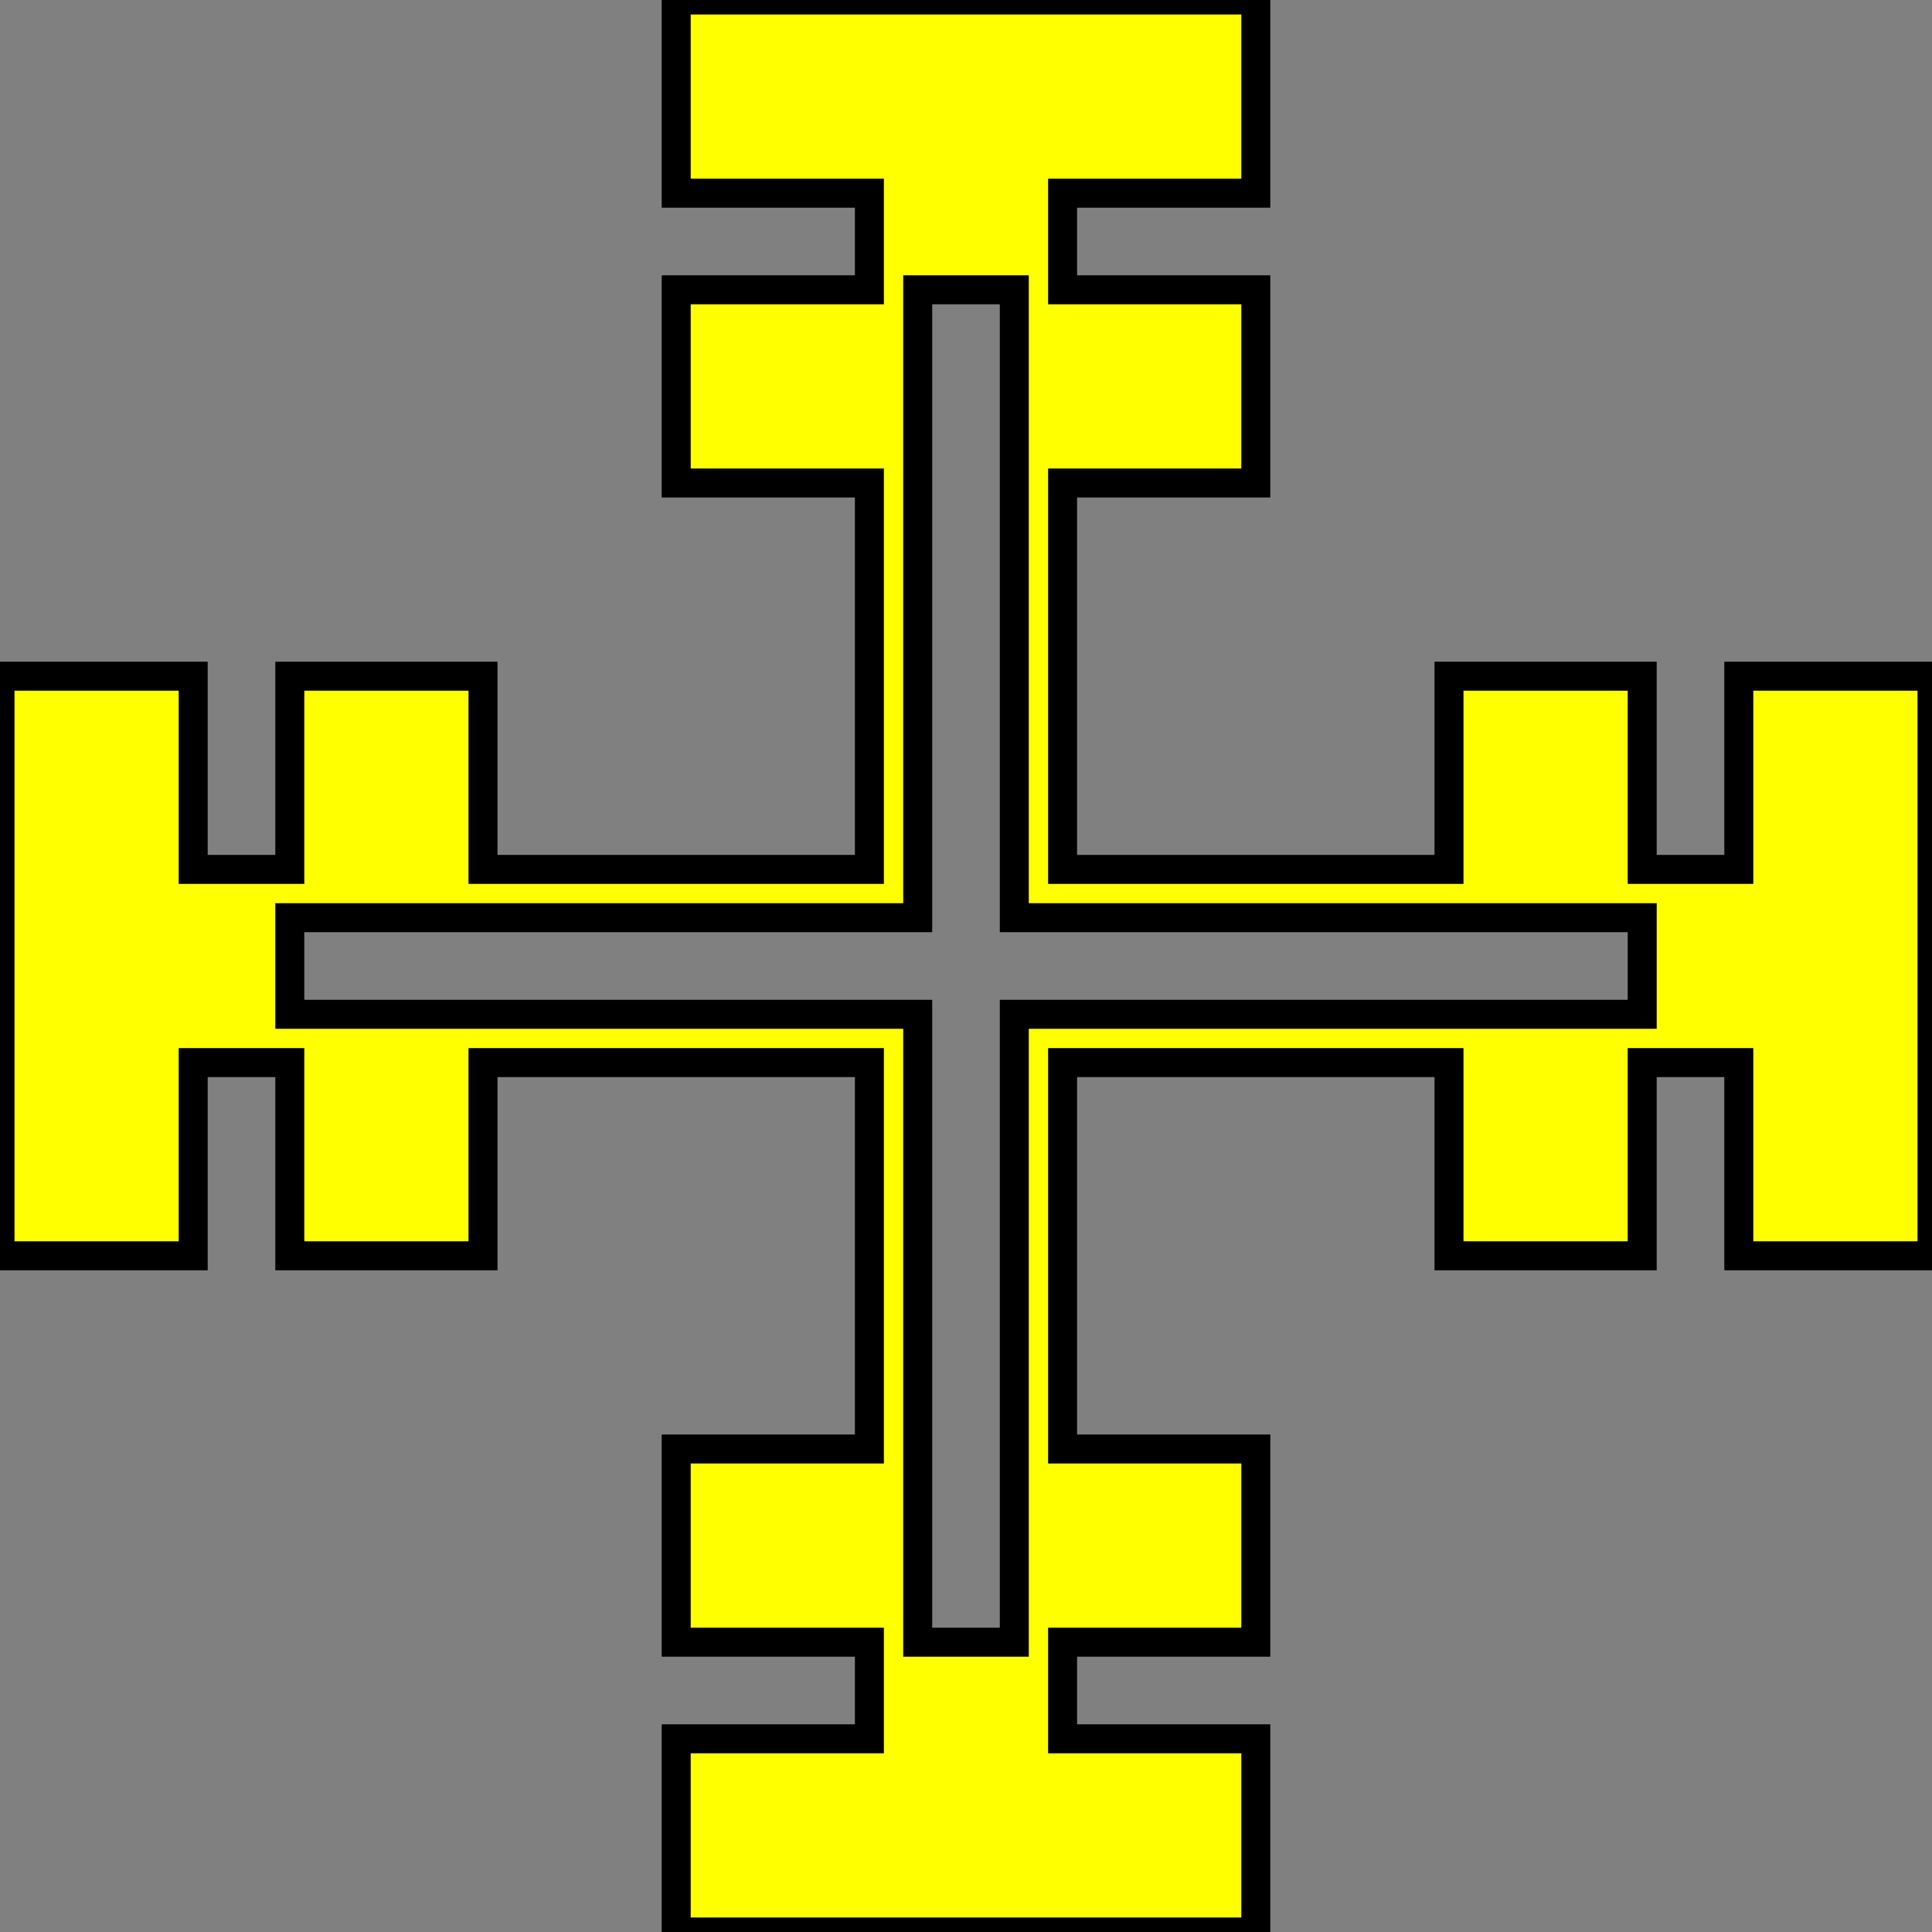 <?xml version="1.0" encoding="UTF-8" standalone="no"?>
<svg xmlns:dc="http://purl.org/dc/elements/1.1/"
                xmlns:cc="http://creativecommons.org/ns#"
                xmlns:rdf="http://www.w3.org/1999/02/22-rdf-syntax-ns#"
                xmlns:svg="http://www.w3.org/2000/svg"
                xmlns="http://www.w3.org/2000/svg"
                width="200"
                height="200"
                version="1.1" >
  <rect width="100%" height="100%" fill="#808080" stroke="none"/>
<g style="fill:#ffff00;fill-opacity:1;fill-rule:evenodd;stroke:#000000;stroke-width:3;stroke-linecap:butt;stroke-linejoin:miter;stroke-miterlimit:4;stroke-opacity:1;stroke-dasharray:none" id="body"><path  d="m100,0l30,0 0,20 -20,0 0,10 20,0 0,20 -20,0 0,40 0,0 l0,0 40,0 0,-20 20,0 0,20 10,0 0,-20 20,0 0,30    l-0,30 -20,0 -0,-20 -10,0 -0,20 -20,0 -0,-20 -40,0 -0,0    l-0,0 -0,40 20,0 -0,20 -20,0 -0,10 20,0 -0,20 -30,0    l-30,-0 -0,-20 20,-0 -0,-10 -20,-0 -0,-20 20,-0 -0,-40 -0,-0    l-0,-0 -40,-0 -0,20 -20,-0 -0,-20 -10,-0 -0,20 -20,-0 -0,-30    l0,-30 20,-0 0,20 10,-0 0,-20 20,-0 0,20 40,-0 0,-0   l0,-0 0,-40 -20,-0 0,-20 20,-0 0,-10 -20,-0 0,-20 30,-0    z M100,30h-5v65h-65v5v5h65v65h5h5v-65h65v-5v-5h-65v-65h-5                                 z" /></g>
</svg>
